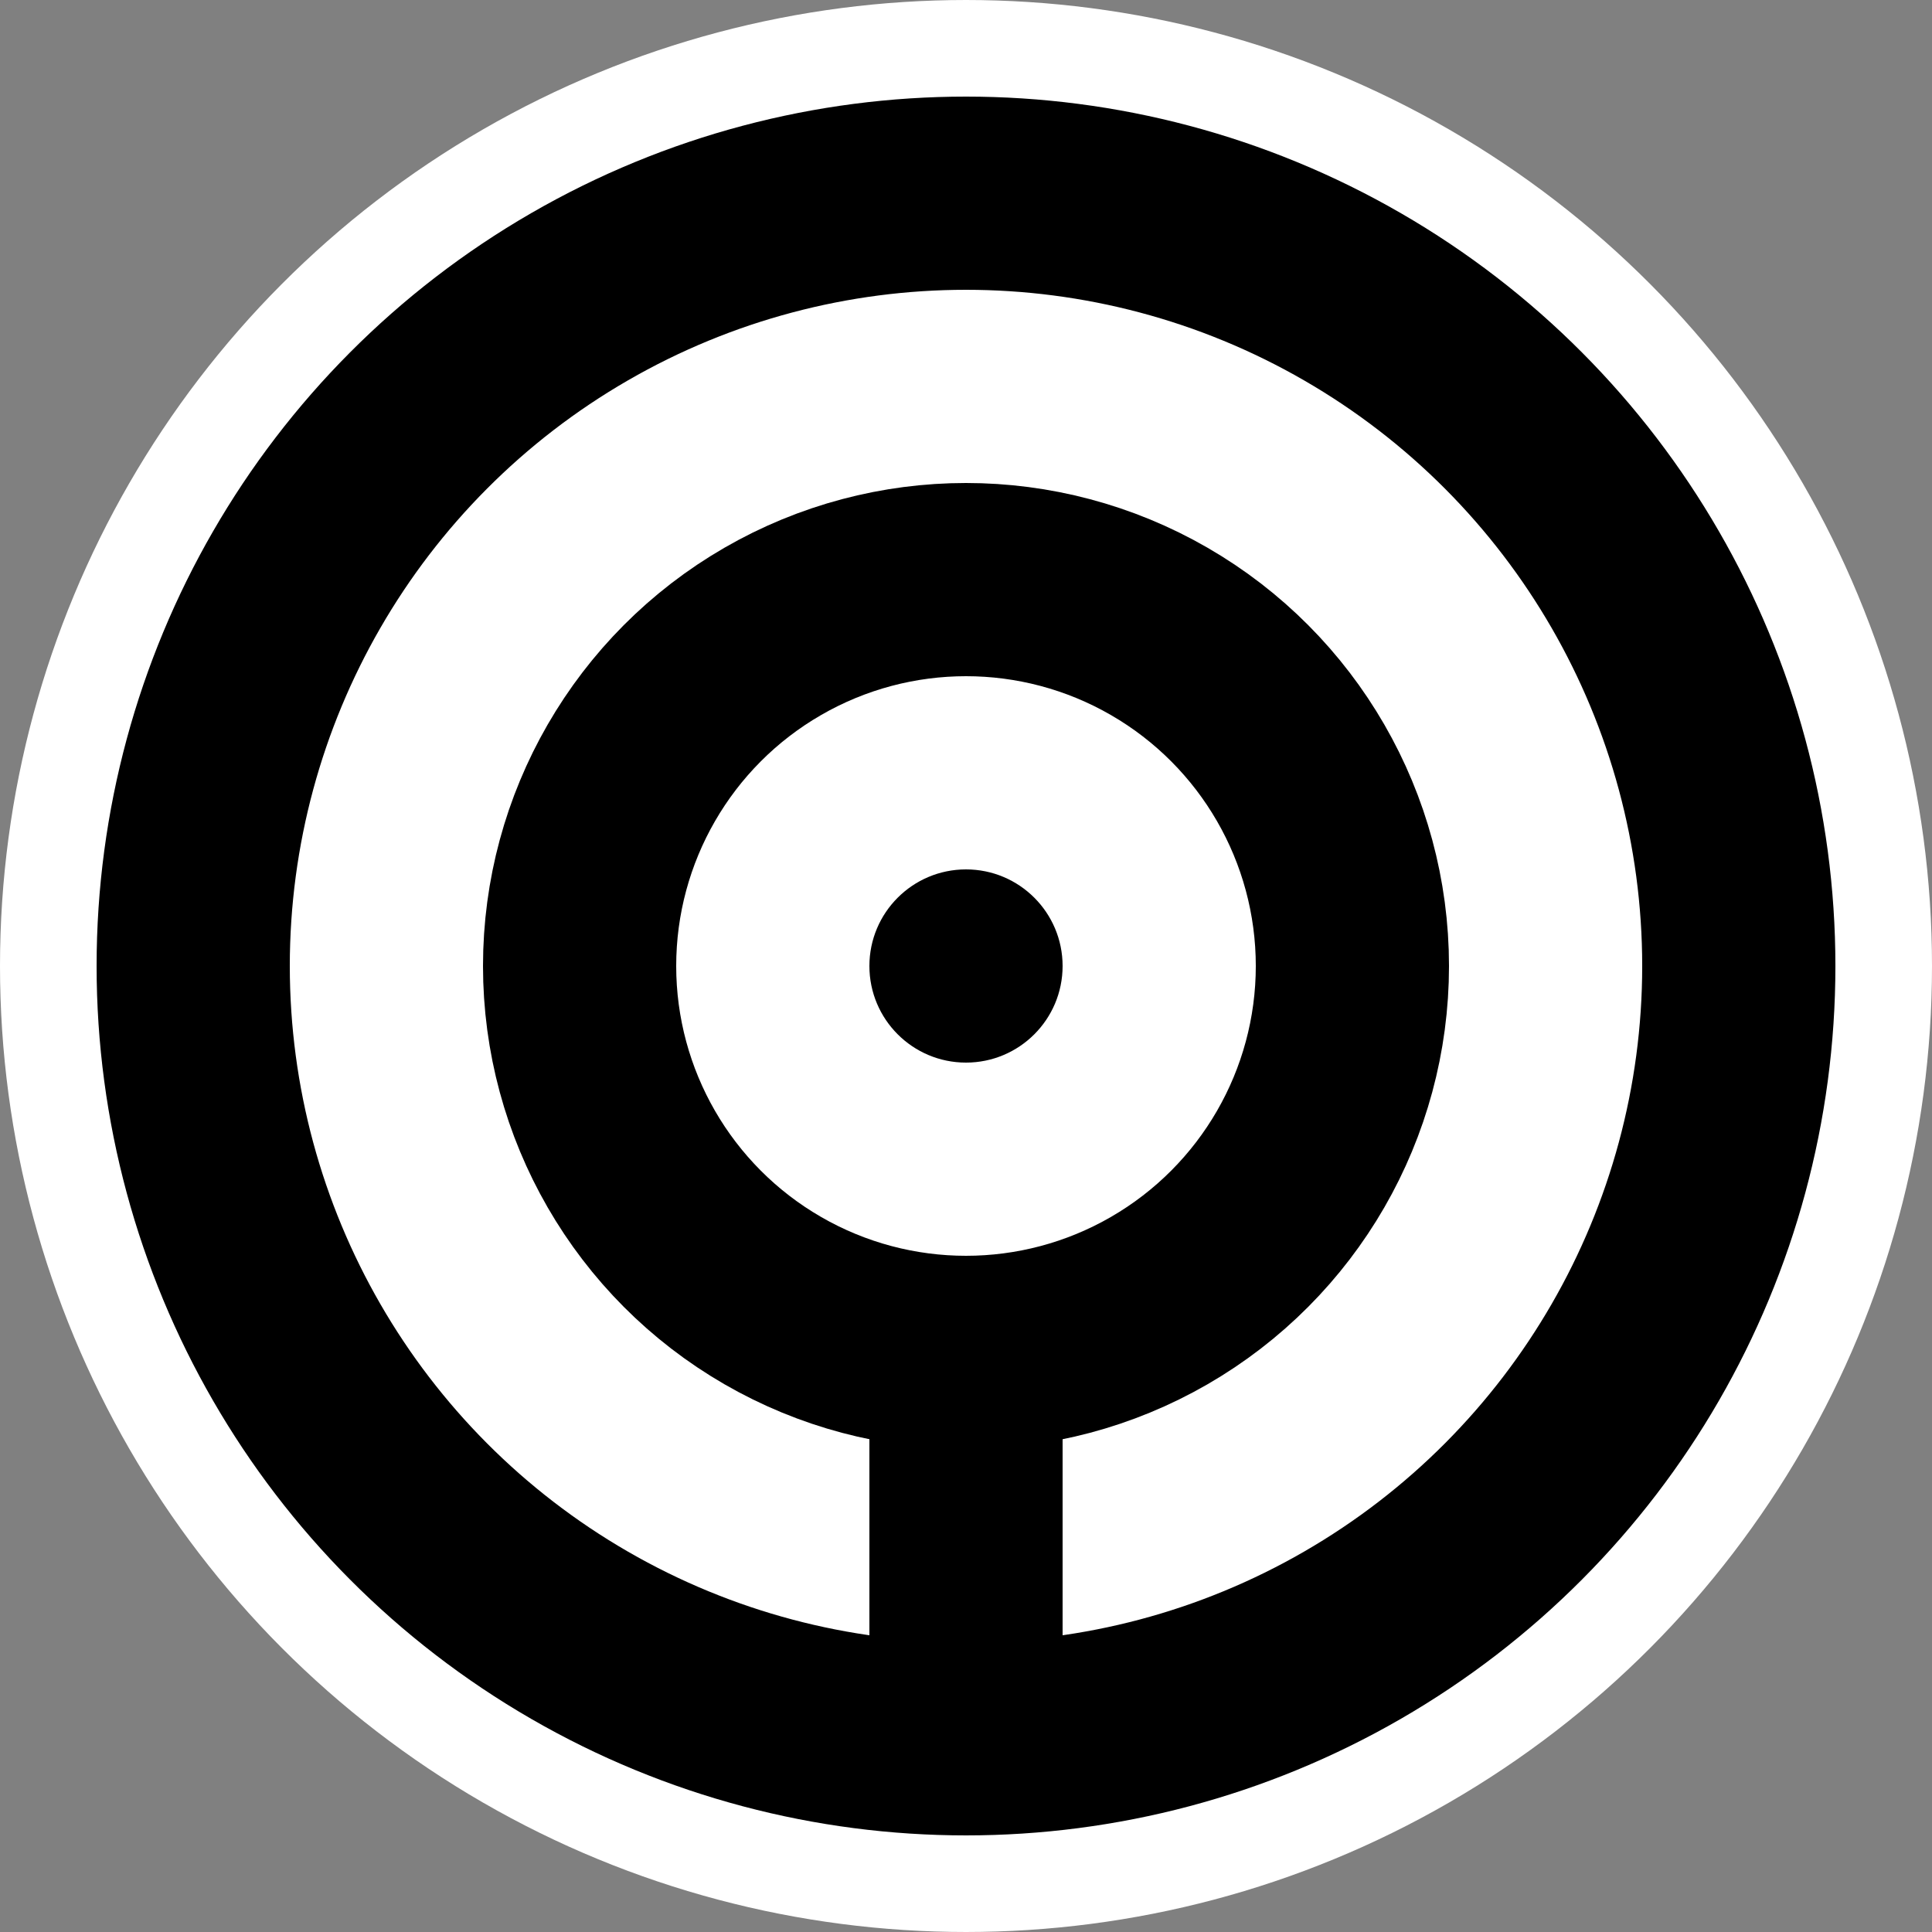 <svg xmlns="http://www.w3.org/2000/svg"
 	viewBox="-50 -50 100 100">

	<rect x="-50" y="-50" width="100" height="100" fill="#808080" stroke="none"/>

	<style>
		.sn		{ stroke: none; }
		.s5d	{ stroke: currentColor; stroke-width: 5; }
		.s10d	{ stroke: currentColor; stroke-width: 10; }
		.fn		{ fill: none; }
		.fd		{ fill: currentColor; }

		.s10bg	{ stroke: #FFFFFF; stroke-width: 10; }
		.s20bg	{ stroke: #FFFFFF; stroke-width: 20; }
		.fbg	{ fill: #FFFFFF; }

		.s10t	{ stroke: #0000FF; stroke-width: 10; opacity: 50%; }
		.ft		{ fill: #0000FF; opacity: 50%; }
		.gl		{ stroke: #FF0000; opacity: 50%; stroke-width: 2; }
	</style>

	<g id="bg">

		<circle class="s10bg fbg" cx="0" cy="0" r="5" />
		<circle class="s20bg fbg" cx="0" cy="0" r="22" />
		<circle class="s20bg fbg" cx="0" cy="0" r="40" />
		<path class="s20bg" d="M 0 20 v 20" />
	</g>

	<g id="char">

		<circle class="sn fd" cx="0" cy="0" r="5" />
		<circle class="s10d fn" cx="0" cy="0" r="20" />
		<circle class="s10d fn" cx="0" cy="0" r="40" />
		<path class="s10d" d="M 0 20 v 20" />
	</g>
</svg>
